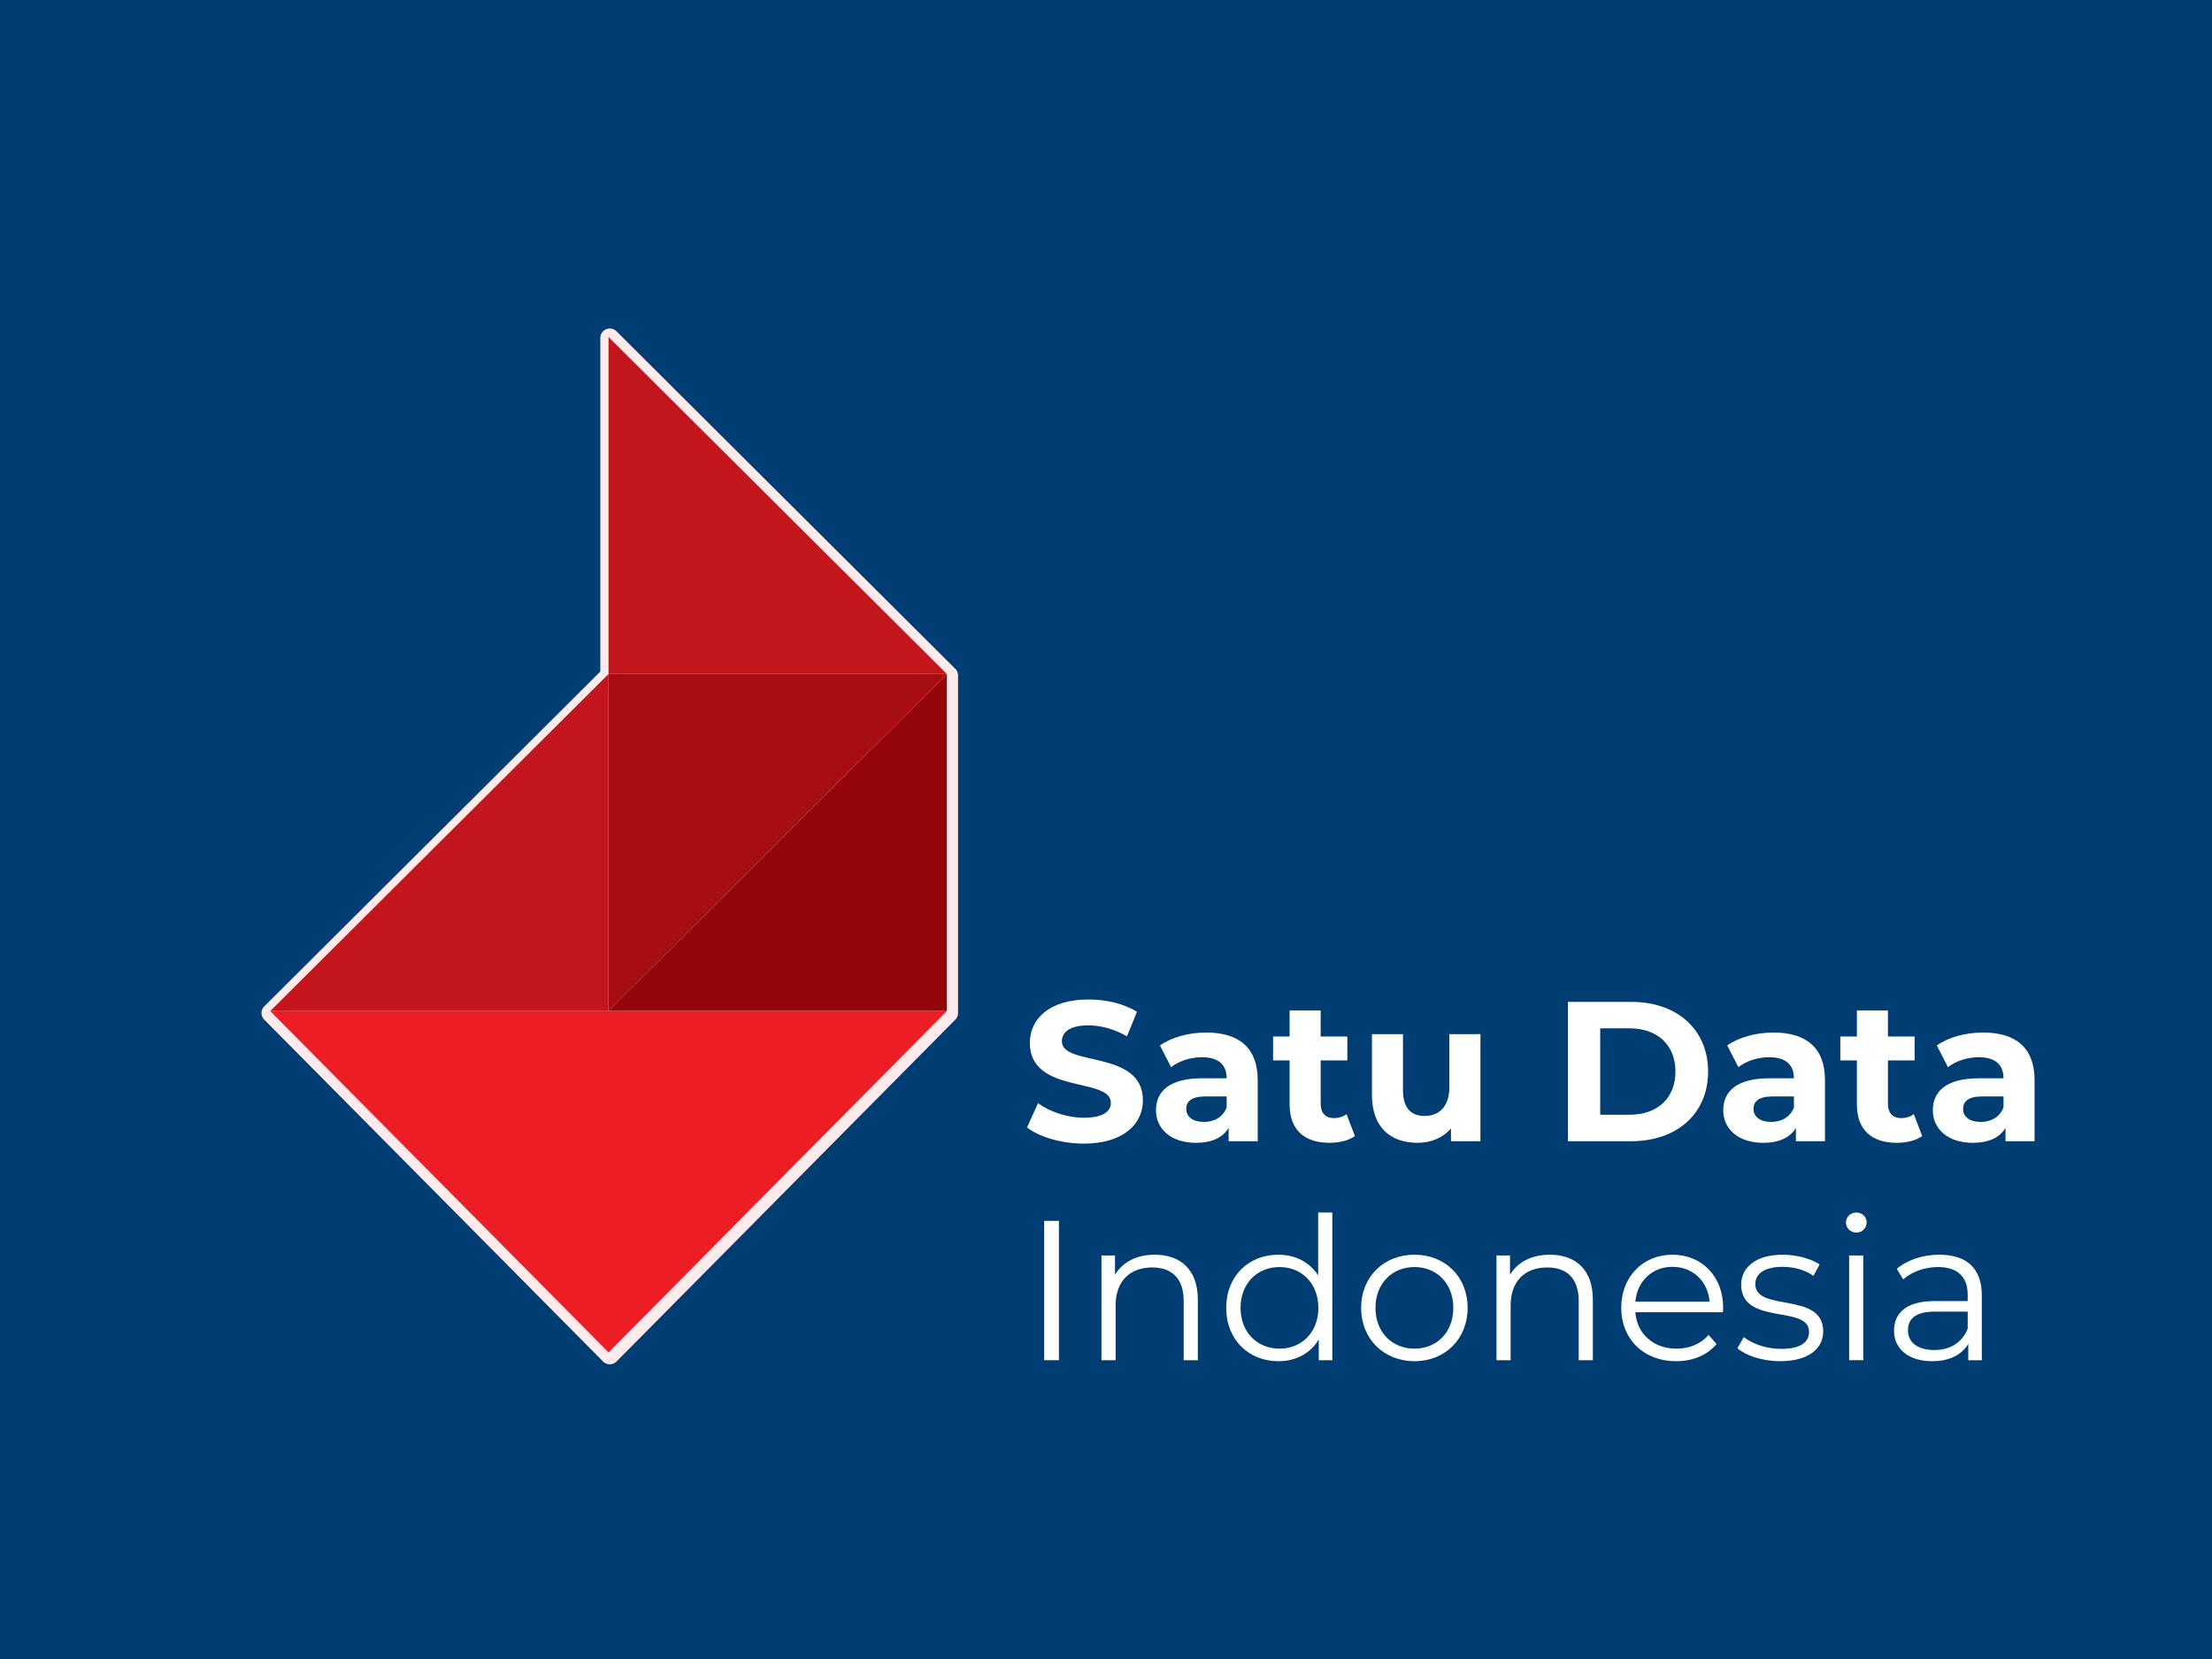 <?xml version="1.0" encoding="UTF-8" standalone="no"?>
<!-- Created with Inkscape (http://www.inkscape.org/) -->

<svg
   xmlns:dc="http://purl.org/dc/elements/1.1/"
   xmlns:cc="http://creativecommons.org/ns#"
   xmlns:rdf="http://www.w3.org/1999/02/22-rdf-syntax-ns#"
   xmlns:svg="http://www.w3.org/2000/svg"
   xmlns="http://www.w3.org/2000/svg"
   xmlns:sodipodi="http://sodipodi.sourceforge.net/DTD/sodipodi-0.dtd"
   xmlns:inkscape="http://www.inkscape.org/namespaces/inkscape"
   width="211.667mm"
   height="158.75mm"
   viewBox="0 0 211.667 158.75"
   version="1.1"
   id="svg8"
   inkscape:version="0.92.4 (5da689c313, 2019-01-14)"
   sodipodi:docname="card1.svg">
  <defs
     id="defs2">
    <clipPath
       id="clipPath1006"
       clipPathUnits="userSpaceOnUse">
      <path
         inkscape:connector-curvature="0"
         id="path1004"
         d="M 0,500 H 750 V 0 H 0 Z" />
    </clipPath>
    <clipPath
       id="clipPath2701"
       clipPathUnits="userSpaceOnUse">
      <path
         inkscape:connector-curvature="0"
         id="path2699"
         d="M 0,500 H 750 V 0 H 0 Z" />
    </clipPath>
    <clipPath
       id="clipPath5443-9"
       clipPathUnits="userSpaceOnUse">
      <path
         inkscape:connector-curvature="0"
         id="path5441-9"
         d="m 399.653,432.171 h 7.501 V 316.809 h -7.501 z" />
    </clipPath>
    <clipPath
       id="clipPath5427-5"
       clipPathUnits="userSpaceOnUse">
      <path
         inkscape:connector-curvature="0"
         id="path5425-1"
         d="M 290.991,432.171 H 403.394 V 313.555 H 290.991 Z" />
    </clipPath>
    <clipPath
       id="clipPath5387-9"
       clipPathUnits="userSpaceOnUse">
      <path
         inkscape:connector-curvature="0"
         id="path5385-0"
         d="m 329.263,441.308 h 10.262 v -18.274 h -10.262 z" />
    </clipPath>
    <clipPath
       clipPathUnits="userSpaceOnUse"
       id="clipPath9118">
      <path
         style="opacity:1;fill:#003d72;fill-opacity:1;stroke:none;stroke-width:0.2;stroke-linecap:round;stroke-linejoin:round;stroke-miterlimit:4;stroke-dasharray:none;stroke-dashoffset:0;stroke-opacity:1;paint-order:normal"
         d="M 804.273,10.025 H 1015.939 V 168.775 H 804.273 Z"
         id="path9120"
         inkscape:connector-curvature="0"
         inkscape:export-xdpi="300"
         inkscape:export-ydpi="300" />
    </clipPath>
    <clipPath
       id="clipPath5167"
       clipPathUnits="userSpaceOnUse">
      <path
         inkscape:connector-curvature="0"
         id="path5165"
         d="M 0,0 H 750 V 500 H 0 Z" />
    </clipPath>
    <clipPath
       id="clipPath5179"
       clipPathUnits="userSpaceOnUse">
      <path
         inkscape:connector-curvature="0"
         id="path5177"
         d="m 464.518,481.612 h 9.305 v -16.57 h -9.305 z" />
    </clipPath>
    <clipPath
       id="clipPath5279"
       clipPathUnits="userSpaceOnUse">
      <path
         inkscape:connector-curvature="0"
         id="path5277"
         d="M 415.109,478.504 H 555.122 V 361.28 H 415.109 Z" />
    </clipPath>
    <clipPath
       id="clipPath5299"
       clipPathUnits="userSpaceOnUse">
      <path
         inkscape:connector-curvature="0"
         id="path5297"
         d="m 251.267,472.716 h 5.814 v -10.354 h -5.814 z" />
    </clipPath>
    <clipPath
       id="clipPath5351"
       clipPathUnits="userSpaceOnUse">
      <path
         inkscape:connector-curvature="0"
         id="path5349"
         d="m 235.195,470.093 h 43.247 v -68.006 h -43.247 z" />
    </clipPath>
    <clipPath
       id="clipPath5367"
       clipPathUnits="userSpaceOnUse">
      <path
         inkscape:connector-curvature="0"
         id="path5365"
         d="m 278.442,470.093 h 2.323 v -66 h -2.323 z" />
    </clipPath>
    <clipPath
       id="clipPath5463"
       clipPathUnits="userSpaceOnUse">
      <path
         inkscape:connector-curvature="0"
         id="path5461"
         d="M 511.65,177.15 H 750 V 0 H 511.65 Z" />
    </clipPath>
    <clipPath
       id="clipPath5483"
       clipPathUnits="userSpaceOnUse">
      <path
         inkscape:connector-curvature="0"
         id="path5481"
         d="m 542.66,233.733 h 157.3 V 156.74 h -157.3 z" />
    </clipPath>
    <clipPath
       id="clipPath5535"
       clipPathUnits="userSpaceOnUse">
      <path
         inkscape:connector-curvature="0"
         id="path5533"
         d="m 494.126,335.828 h 31.91 v -68.28 h -31.91 z" />
    </clipPath>
    <clipPath
       id="clipPath5555"
       clipPathUnits="userSpaceOnUse">
      <path
         inkscape:connector-curvature="0"
         id="path5553"
         d="m 454.134,278.66 h 37.65 v -32.99 h -37.65 z" />
    </clipPath>
    <clipPath
       id="clipPath5583"
       clipPathUnits="userSpaceOnUse">
      <path
         inkscape:connector-curvature="0"
         id="path5581"
         d="M 546.97,326.608 H 684.551 V 191.964 H 546.97 Z" />
    </clipPath>
    <clipPath
       id="clipPath5587"
       clipPathUnits="userSpaceOnUse">
      <path
         inkscape:connector-curvature="0"
         id="path5585"
         d="M 546.97,326.608 H 684.551 V 191.964 H 546.97 Z" />
    </clipPath>
    <clipPath
       id="clipPath5611"
       clipPathUnits="userSpaceOnUse">
      <path
         inkscape:connector-curvature="0"
         id="path5609"
         d="m 566.538,314.937 h 3.165 v -5.264 h -3.165 z" />
    </clipPath>
    <clipPath
       id="clipPath5627"
       clipPathUnits="userSpaceOnUse">
      <path
         inkscape:connector-curvature="0"
         id="path5625"
         d="m 578.308,281.304 h 2.956 v -5.288 h -2.956 z" />
    </clipPath>
    <clipPath
       id="clipPath5643"
       clipPathUnits="userSpaceOnUse">
      <path
         inkscape:connector-curvature="0"
         id="path5641"
         d="m 588.215,238.213 h 2.955 v -5.288 h -2.955 z" />
    </clipPath>
    <clipPath
       id="clipPath5707"
       clipPathUnits="userSpaceOnUse">
      <path
         inkscape:connector-curvature="0"
         id="path5705"
         d="m 672.305,284.529 h 47.054 v -75.834 h -47.054 z" />
    </clipPath>
    <clipPath
       id="clipPath5731"
       clipPathUnits="userSpaceOnUse">
      <path
         inkscape:connector-curvature="0"
         id="path5729"
         d="m 624.93,352.358 h 44.506 v -75.51 H 624.93 Z" />
    </clipPath>
    <clipPath
       id="clipPath5791"
       clipPathUnits="userSpaceOnUse">
      <path
         inkscape:connector-curvature="0"
         id="path5789"
         d="m 527.951,376.818 h 75.415 v -44.624 h -75.415 z" />
    </clipPath>
    <clipPath
       id="clipPath5819"
       clipPathUnits="userSpaceOnUse">
      <path
         inkscape:connector-curvature="0"
         id="path5817"
         d="M 293.714,138.078 H 483.893 V 80.908 H 293.714 Z" />
    </clipPath>
    <clipPath
       id="clipPath5987"
       clipPathUnits="userSpaceOnUse">
      <path
         inkscape:connector-curvature="0"
         id="path5985"
         d="m 336.757,234.792 h 69.159 v -73.419 h -69.159 z" />
    </clipPath>
    <clipPath
       id="clipPath6027"
       clipPathUnits="userSpaceOnUse">
      <path
         inkscape:connector-curvature="0"
         id="path6025"
         d="m 411.773,171.792 h 42.504 v -42.801 h -42.504 z" />
    </clipPath>
    <clipPath
       id="clipPath6067"
       clipPathUnits="userSpaceOnUse">
      <path
         inkscape:connector-curvature="0"
         id="path6065"
         d="M 230.156,150.14 H 313.29 V 122.41 H 230.156 Z" />
    </clipPath>
    <clipPath
       id="clipPath6095"
       clipPathUnits="userSpaceOnUse">
      <path
         inkscape:connector-curvature="0"
         id="path6093"
         d="M 455.868,105.172 H 817.829 V 58.363 H 455.868 Z" />
    </clipPath>
    <clipPath
       id="clipPath6147"
       clipPathUnits="userSpaceOnUse">
      <path
         inkscape:connector-curvature="0"
         id="path6145"
         d="M 681.226,219.82 H 865.722 V 92.533 H 681.226 Z" />
    </clipPath>
    <clipPath
       id="clipPath9140"
       clipPathUnits="userSpaceOnUse">
      <path
         inkscape:connector-curvature="0"
         id="path9138"
         d="M 0,500 H 750 V 0 H 0 Z" />
    </clipPath>
    <clipPath
       id="clipPath9160"
       clipPathUnits="userSpaceOnUse">
      <path
         inkscape:connector-curvature="0"
         id="path9158"
         d="m 85.189,68.515 604.368,-8.568 14.195,379.49 -657.247,25.209 c 0,0 38.481,-394.231 38.684,-396.131" />
    </clipPath>
    <clipPath
       id="clipPath9192"
       clipPathUnits="userSpaceOnUse">
      <path
         inkscape:connector-curvature="0"
         id="path9190"
         d="M 0,500 H 750 V 0 H 0 Z" />
    </clipPath>
    <clipPath
       id="clipPath5443-9-5"
       clipPathUnits="userSpaceOnUse">
      <path
         inkscape:connector-curvature="0"
         id="path5441-9-5"
         d="m 399.653,432.171 h 7.501 V 316.809 h -7.501 z" />
    </clipPath>
    <clipPath
       id="clipPath5427-5-8"
       clipPathUnits="userSpaceOnUse">
      <path
         inkscape:connector-curvature="0"
         id="path5425-1-4"
         d="M 290.991,432.171 H 403.394 V 313.555 H 290.991 Z" />
    </clipPath>
    <clipPath
       id="clipPath5387-9-1"
       clipPathUnits="userSpaceOnUse">
      <path
         inkscape:connector-curvature="0"
         id="path5385-0-0"
         d="m 329.263,441.308 h 10.262 v -18.274 h -10.262 z" />
    </clipPath>
    <clipPath
       clipPathUnits="userSpaceOnUse"
       id="clipPath9118-8">
      <path
         style="opacity:1;fill:#003d72;fill-opacity:1;stroke:none;stroke-width:0.2;stroke-linecap:round;stroke-linejoin:round;stroke-miterlimit:4;stroke-dasharray:none;stroke-dashoffset:0;stroke-opacity:1;paint-order:normal"
         d="M 804.273,10.025 H 1015.939 V 168.775 H 804.273 Z"
         id="path9120-9"
         inkscape:connector-curvature="0"
         inkscape:export-xdpi="300"
         inkscape:export-ydpi="300" />
    </clipPath>
    <clipPath
       id="clipPath5167-8"
       clipPathUnits="userSpaceOnUse">
      <path
         inkscape:connector-curvature="0"
         id="path5165-4"
         d="M 0,0 H 750 V 500 H 0 Z" />
    </clipPath>
    <clipPath
       id="clipPath5179-5"
       clipPathUnits="userSpaceOnUse">
      <path
         inkscape:connector-curvature="0"
         id="path5177-8"
         d="m 464.518,481.612 h 9.305 v -16.57 h -9.305 z" />
    </clipPath>
    <clipPath
       id="clipPath5279-7"
       clipPathUnits="userSpaceOnUse">
      <path
         inkscape:connector-curvature="0"
         id="path5277-7"
         d="M 415.109,478.504 H 555.122 V 361.28 H 415.109 Z" />
    </clipPath>
    <clipPath
       id="clipPath5299-7"
       clipPathUnits="userSpaceOnUse">
      <path
         inkscape:connector-curvature="0"
         id="path5297-4"
         d="m 251.267,472.716 h 5.814 v -10.354 h -5.814 z" />
    </clipPath>
    <clipPath
       id="clipPath5351-7"
       clipPathUnits="userSpaceOnUse">
      <path
         inkscape:connector-curvature="0"
         id="path5349-5"
         d="m 235.195,470.093 h 43.247 v -68.006 h -43.247 z" />
    </clipPath>
    <clipPath
       id="clipPath5367-2"
       clipPathUnits="userSpaceOnUse">
      <path
         inkscape:connector-curvature="0"
         id="path5365-4"
         d="m 278.442,470.093 h 2.323 v -66 h -2.323 z" />
    </clipPath>
    <clipPath
       id="clipPath5463-8"
       clipPathUnits="userSpaceOnUse">
      <path
         inkscape:connector-curvature="0"
         id="path5461-9"
         d="M 511.65,177.15 H 750 V 0 H 511.65 Z" />
    </clipPath>
    <clipPath
       id="clipPath5483-5"
       clipPathUnits="userSpaceOnUse">
      <path
         inkscape:connector-curvature="0"
         id="path5481-3"
         d="m 542.66,233.733 h 157.3 V 156.74 h -157.3 z" />
    </clipPath>
    <clipPath
       id="clipPath5535-0"
       clipPathUnits="userSpaceOnUse">
      <path
         inkscape:connector-curvature="0"
         id="path5533-8"
         d="m 494.126,335.828 h 31.91 v -68.28 h -31.91 z" />
    </clipPath>
    <clipPath
       id="clipPath5555-0"
       clipPathUnits="userSpaceOnUse">
      <path
         inkscape:connector-curvature="0"
         id="path5553-3"
         d="m 454.134,278.66 h 37.65 v -32.99 h -37.65 z" />
    </clipPath>
    <clipPath
       id="clipPath5583-0"
       clipPathUnits="userSpaceOnUse">
      <path
         inkscape:connector-curvature="0"
         id="path5581-3"
         d="M 546.97,326.608 H 684.551 V 191.964 H 546.97 Z" />
    </clipPath>
    <clipPath
       id="clipPath5587-9"
       clipPathUnits="userSpaceOnUse">
      <path
         inkscape:connector-curvature="0"
         id="path5585-6"
         d="M 546.97,326.608 H 684.551 V 191.964 H 546.97 Z" />
    </clipPath>
    <clipPath
       id="clipPath5611-1"
       clipPathUnits="userSpaceOnUse">
      <path
         inkscape:connector-curvature="0"
         id="path5609-2"
         d="m 566.538,314.937 h 3.165 v -5.264 h -3.165 z" />
    </clipPath>
    <clipPath
       id="clipPath5627-1"
       clipPathUnits="userSpaceOnUse">
      <path
         inkscape:connector-curvature="0"
         id="path5625-1"
         d="m 578.308,281.304 h 2.956 v -5.288 h -2.956 z" />
    </clipPath>
    <clipPath
       id="clipPath5643-8"
       clipPathUnits="userSpaceOnUse">
      <path
         inkscape:connector-curvature="0"
         id="path5641-9"
         d="m 588.215,238.213 h 2.955 v -5.288 h -2.955 z" />
    </clipPath>
    <clipPath
       id="clipPath5707-3"
       clipPathUnits="userSpaceOnUse">
      <path
         inkscape:connector-curvature="0"
         id="path5705-4"
         d="m 672.305,284.529 h 47.054 v -75.834 h -47.054 z" />
    </clipPath>
    <clipPath
       id="clipPath5731-2"
       clipPathUnits="userSpaceOnUse">
      <path
         inkscape:connector-curvature="0"
         id="path5729-0"
         d="m 624.93,352.358 h 44.506 v -75.51 H 624.93 Z" />
    </clipPath>
    <clipPath
       id="clipPath5791-5"
       clipPathUnits="userSpaceOnUse">
      <path
         inkscape:connector-curvature="0"
         id="path5789-2"
         d="m 527.951,376.818 h 75.415 v -44.624 h -75.415 z" />
    </clipPath>
    <clipPath
       id="clipPath5819-2"
       clipPathUnits="userSpaceOnUse">
      <path
         inkscape:connector-curvature="0"
         id="path5817-4"
         d="M 293.714,138.078 H 483.893 V 80.908 H 293.714 Z" />
    </clipPath>
    <clipPath
       id="clipPath5987-5"
       clipPathUnits="userSpaceOnUse">
      <path
         inkscape:connector-curvature="0"
         id="path5985-4"
         d="m 336.757,234.792 h 69.159 v -73.419 h -69.159 z" />
    </clipPath>
    <clipPath
       id="clipPath6027-9"
       clipPathUnits="userSpaceOnUse">
      <path
         inkscape:connector-curvature="0"
         id="path6025-2"
         d="m 411.773,171.792 h 42.504 v -42.801 h -42.504 z" />
    </clipPath>
    <clipPath
       id="clipPath6067-4"
       clipPathUnits="userSpaceOnUse">
      <path
         inkscape:connector-curvature="0"
         id="path6065-7"
         d="M 230.156,150.14 H 313.29 V 122.41 H 230.156 Z" />
    </clipPath>
    <clipPath
       id="clipPath6095-9"
       clipPathUnits="userSpaceOnUse">
      <path
         inkscape:connector-curvature="0"
         id="path6093-5"
         d="M 455.868,105.172 H 817.829 V 58.363 H 455.868 Z" />
    </clipPath>
    <clipPath
       id="clipPath6147-3"
       clipPathUnits="userSpaceOnUse">
      <path
         inkscape:connector-curvature="0"
         id="path6145-9"
         d="M 681.226,219.82 H 865.722 V 92.533 H 681.226 Z" />
    </clipPath>
    <clipPath
       id="clipPath5443-9-1"
       clipPathUnits="userSpaceOnUse">
      <path
         inkscape:connector-curvature="0"
         id="path5441-9-6"
         d="m 399.653,432.171 h 7.501 V 316.809 h -7.501 z" />
    </clipPath>
    <clipPath
       id="clipPath5427-5-2"
       clipPathUnits="userSpaceOnUse">
      <path
         inkscape:connector-curvature="0"
         id="path5425-1-9"
         d="M 290.991,432.171 H 403.394 V 313.555 H 290.991 Z" />
    </clipPath>
    <clipPath
       id="clipPath5387-9-0"
       clipPathUnits="userSpaceOnUse">
      <path
         inkscape:connector-curvature="0"
         id="path5385-0-3"
         d="m 329.263,441.308 h 10.262 v -18.274 h -10.262 z" />
    </clipPath>
    <clipPath
       clipPathUnits="userSpaceOnUse"
       id="clipPath9118-6">
      <path
         style="opacity:1;fill:#003d72;fill-opacity:1;stroke:none;stroke-width:0.2;stroke-linecap:round;stroke-linejoin:round;stroke-miterlimit:4;stroke-dasharray:none;stroke-dashoffset:0;stroke-opacity:1;paint-order:normal"
         d="M 804.273,10.025 H 1015.939 V 168.775 H 804.273 Z"
         id="path9120-4"
         inkscape:connector-curvature="0"
         inkscape:export-xdpi="300"
         inkscape:export-ydpi="300" />
    </clipPath>
    <clipPath
       id="clipPath5167-6"
       clipPathUnits="userSpaceOnUse">
      <path
         inkscape:connector-curvature="0"
         id="path5165-0"
         d="M 0,0 H 750 V 500 H 0 Z" />
    </clipPath>
    <clipPath
       id="clipPath5179-3"
       clipPathUnits="userSpaceOnUse">
      <path
         inkscape:connector-curvature="0"
         id="path5177-3"
         d="m 464.518,481.612 h 9.305 v -16.57 h -9.305 z" />
    </clipPath>
    <clipPath
       id="clipPath5279-0"
       clipPathUnits="userSpaceOnUse">
      <path
         inkscape:connector-curvature="0"
         id="path5277-5"
         d="M 415.109,478.504 H 555.122 V 361.28 H 415.109 Z" />
    </clipPath>
    <clipPath
       id="clipPath5299-5"
       clipPathUnits="userSpaceOnUse">
      <path
         inkscape:connector-curvature="0"
         id="path5297-6"
         d="m 251.267,472.716 h 5.814 v -10.354 h -5.814 z" />
    </clipPath>
    <clipPath
       id="clipPath5351-76"
       clipPathUnits="userSpaceOnUse">
      <path
         inkscape:connector-curvature="0"
         id="path5349-1"
         d="m 235.195,470.093 h 43.247 v -68.006 h -43.247 z" />
    </clipPath>
    <clipPath
       id="clipPath5367-4"
       clipPathUnits="userSpaceOnUse">
      <path
         inkscape:connector-curvature="0"
         id="path5365-9"
         d="m 278.442,470.093 h 2.323 v -66 h -2.323 z" />
    </clipPath>
    <clipPath
       id="clipPath5463-80"
       clipPathUnits="userSpaceOnUse">
      <path
         inkscape:connector-curvature="0"
         id="path5461-2"
         d="M 511.65,177.15 H 750 V 0 H 511.65 Z" />
    </clipPath>
    <clipPath
       id="clipPath5483-9"
       clipPathUnits="userSpaceOnUse">
      <path
         inkscape:connector-curvature="0"
         id="path5481-5"
         d="m 542.66,233.733 h 157.3 V 156.74 h -157.3 z" />
    </clipPath>
    <clipPath
       id="clipPath5535-9"
       clipPathUnits="userSpaceOnUse">
      <path
         inkscape:connector-curvature="0"
         id="path5533-5"
         d="m 494.126,335.828 h 31.91 v -68.28 h -31.91 z" />
    </clipPath>
    <clipPath
       id="clipPath5555-5"
       clipPathUnits="userSpaceOnUse">
      <path
         inkscape:connector-curvature="0"
         id="path5553-4"
         d="m 454.134,278.66 h 37.65 v -32.99 h -37.65 z" />
    </clipPath>
    <clipPath
       id="clipPath5583-4"
       clipPathUnits="userSpaceOnUse">
      <path
         inkscape:connector-curvature="0"
         id="path5581-5"
         d="M 546.97,326.608 H 684.551 V 191.964 H 546.97 Z" />
    </clipPath>
    <clipPath
       id="clipPath5587-6"
       clipPathUnits="userSpaceOnUse">
      <path
         inkscape:connector-curvature="0"
         id="path5585-3"
         d="M 546.97,326.608 H 684.551 V 191.964 H 546.97 Z" />
    </clipPath>
    <clipPath
       id="clipPath5611-8"
       clipPathUnits="userSpaceOnUse">
      <path
         inkscape:connector-curvature="0"
         id="path5609-4"
         d="m 566.538,314.937 h 3.165 v -5.264 h -3.165 z" />
    </clipPath>
    <clipPath
       id="clipPath5627-5"
       clipPathUnits="userSpaceOnUse">
      <path
         inkscape:connector-curvature="0"
         id="path5625-4"
         d="m 578.308,281.304 h 2.956 v -5.288 h -2.956 z" />
    </clipPath>
    <clipPath
       id="clipPath5643-2"
       clipPathUnits="userSpaceOnUse">
      <path
         inkscape:connector-curvature="0"
         id="path5641-4"
         d="m 588.215,238.213 h 2.955 v -5.288 h -2.955 z" />
    </clipPath>
    <clipPath
       id="clipPath5707-5"
       clipPathUnits="userSpaceOnUse">
      <path
         inkscape:connector-curvature="0"
         id="path5705-1"
         d="m 672.305,284.529 h 47.054 v -75.834 h -47.054 z" />
    </clipPath>
    <clipPath
       id="clipPath5731-1"
       clipPathUnits="userSpaceOnUse">
      <path
         inkscape:connector-curvature="0"
         id="path5729-1"
         d="m 624.93,352.358 h 44.506 v -75.51 H 624.93 Z" />
    </clipPath>
    <clipPath
       id="clipPath5791-1"
       clipPathUnits="userSpaceOnUse">
      <path
         inkscape:connector-curvature="0"
         id="path5789-1"
         d="m 527.951,376.818 h 75.415 v -44.624 h -75.415 z" />
    </clipPath>
    <clipPath
       id="clipPath5819-1"
       clipPathUnits="userSpaceOnUse">
      <path
         inkscape:connector-curvature="0"
         id="path5817-45"
         d="M 293.714,138.078 H 483.893 V 80.908 H 293.714 Z" />
    </clipPath>
    <clipPath
       id="clipPath5987-9"
       clipPathUnits="userSpaceOnUse">
      <path
         inkscape:connector-curvature="0"
         id="path5985-1"
         d="m 336.757,234.792 h 69.159 v -73.419 h -69.159 z" />
    </clipPath>
    <clipPath
       id="clipPath6027-0"
       clipPathUnits="userSpaceOnUse">
      <path
         inkscape:connector-curvature="0"
         id="path6025-4"
         d="m 411.773,171.792 h 42.504 v -42.801 h -42.504 z" />
    </clipPath>
    <clipPath
       id="clipPath6067-6"
       clipPathUnits="userSpaceOnUse">
      <path
         inkscape:connector-curvature="0"
         id="path6065-2"
         d="M 230.156,150.14 H 313.29 V 122.41 H 230.156 Z" />
    </clipPath>
    <clipPath
       id="clipPath6095-3"
       clipPathUnits="userSpaceOnUse">
      <path
         inkscape:connector-curvature="0"
         id="path6093-7"
         d="M 455.868,105.172 H 817.829 V 58.363 H 455.868 Z" />
    </clipPath>
    <clipPath
       id="clipPath6147-7"
       clipPathUnits="userSpaceOnUse">
      <path
         inkscape:connector-curvature="0"
         id="path6145-5"
         d="M 681.226,219.82 H 865.722 V 92.533 H 681.226 Z" />
    </clipPath>
  </defs>
  <sodipodi:namedview
     id="base"
     pagecolor="#ffffff"
     bordercolor="#666666"
     borderopacity="1.0"
     inkscape:pageopacity="0.0"
     inkscape:pageshadow="2"
     inkscape:zoom="0.5"
     inkscape:cx="389.54746"
     inkscape:cy="382.30809"
     inkscape:document-units="mm"
     inkscape:current-layer="layer1"
     showgrid="false"
     fit-margin-top="0"
     fit-margin-left="0"
     fit-margin-right="0"
     fit-margin-bottom="0"
     inkscape:window-width="1920"
     inkscape:window-height="1009"
     inkscape:window-x="-8"
     inkscape:window-y="-8"
     inkscape:window-maximized="1"
     inkscape:snap-page="true"
     inkscape:snap-global="true" />
  <g
     inkscape:label="Layer 1"
     inkscape:groupmode="layer"
     id="layer1"
     transform="translate(365.881,-65.679)">
    <path
       inkscape:export-ydpi="300"
       inkscape:export-xdpi="300"
       inkscape:connector-curvature="0"
       id="path3844"
       d="m -365.881,65.679 h 211.667 V 224.429 h -211.667 z"
       style="opacity:1;fill:#003d72;fill-opacity:1;stroke:none;stroke-width:0.2;stroke-linecap:round;stroke-linejoin:round;stroke-miterlimit:4;stroke-dasharray:none;stroke-dashoffset:0;stroke-opacity:1;paint-order:normal" />
    <g
       id="g1080"
       transform="matrix(1.359,0,0,1.354,114.434,-46.925)"
       style="stroke-width:0.737">
      <path
         id="path1063"
         transform="matrix(0.265,0,0,0.265,-365.881,65.679)"
         d="m 208.994,156.098 v 88.395 1.621 l -90.027,90.031 h -0.006 l 0.002,0.004 -0.002,0.002 h 0.006 l 90.039,91.166 90.021,-91.172 v -90.031 z"
         style="color:#000000;font-style:normal;font-variant:normal;font-weight:normal;font-stretch:normal;font-size:medium;line-height:normal;font-family:sans-serif;font-variant-ligatures:normal;font-variant-position:normal;font-variant-caps:normal;font-variant-numeric:normal;font-variant-alternates:normal;font-feature-settings:normal;text-indent:0;text-align:start;text-decoration:none;text-decoration-line:none;text-decoration-style:solid;text-decoration-color:#000000;letter-spacing:normal;word-spacing:normal;text-transform:none;writing-mode:lr-tb;direction:ltr;text-orientation:mixed;dominant-baseline:auto;baseline-shift:baseline;text-anchor:start;white-space:normal;shape-padding:0;clip-rule:nonzero;display:inline;overflow:visible;visibility:visible;opacity:1;isolation:auto;mix-blend-mode:normal;color-interpolation:sRGB;color-interpolation-filters:linearRGB;solid-color:#000000;solid-opacity:1;vector-effect:none;fill:#ffffff;fill-opacity:1;fill-rule:nonzero;stroke:#ffebeb;stroke-width:5.015;stroke-linecap:round;stroke-linejoin:round;stroke-miterlimit:4;stroke-dasharray:none;stroke-dashoffset:0;stroke-opacity:1;paint-order:normal;color-rendering:auto;image-rendering:auto;shape-rendering:auto;text-rendering:auto;enable-background:accumulate"
         inkscape:connector-curvature="0" />
      <path
         style="color:#000000;font-style:normal;font-variant:normal;font-weight:normal;font-stretch:normal;font-size:medium;line-height:normal;font-family:sans-serif;font-variant-ligatures:normal;font-variant-position:normal;font-variant-caps:normal;font-variant-numeric:normal;font-variant-alternates:normal;font-feature-settings:normal;text-indent:0;text-align:start;text-decoration:none;text-decoration-line:none;text-decoration-style:solid;text-decoration-color:#000000;letter-spacing:normal;word-spacing:normal;text-transform:none;writing-mode:lr-tb;direction:ltr;text-orientation:mixed;dominant-baseline:auto;baseline-shift:baseline;text-anchor:start;white-space:normal;shape-padding:0;clip-rule:nonzero;display:inline;overflow:visible;visibility:visible;opacity:1;isolation:auto;mix-blend-mode:normal;color-interpolation:sRGB;color-interpolation-filters:linearRGB;solid-color:#000000;solid-opacity:1;vector-effect:none;fill:#c3161c;fill-opacity:1;fill-rule:nonzero;stroke:none;stroke-width:0.147;stroke-linecap:butt;stroke-linejoin:miter;stroke-miterlimit:4;stroke-dasharray:none;stroke-dashoffset:0;stroke-opacity:1;paint-order:normal;color-rendering:auto;image-rendering:auto;shape-rendering:auto;text-rendering:auto;enable-background:accumulate"
         d="m -310.585,106.979 23.821,23.816 h -23.821 v -0.429 z"
         id="path3846"
         inkscape:connector-curvature="0" />
      <path
         style="color:#000000;font-style:normal;font-variant:normal;font-weight:normal;font-stretch:normal;font-size:medium;line-height:normal;font-family:sans-serif;font-variant-ligatures:normal;font-variant-position:normal;font-variant-caps:normal;font-variant-numeric:normal;font-variant-alternates:normal;font-feature-settings:normal;text-indent:0;text-align:start;text-decoration:none;text-decoration-line:none;text-decoration-style:solid;text-decoration-color:#000000;letter-spacing:normal;word-spacing:normal;text-transform:none;writing-mode:lr-tb;direction:ltr;text-orientation:mixed;dominant-baseline:auto;baseline-shift:baseline;text-anchor:start;white-space:normal;shape-padding:0;clip-rule:nonzero;display:inline;overflow:visible;visibility:visible;opacity:1;isolation:auto;mix-blend-mode:normal;color-interpolation:sRGB;color-interpolation-filters:linearRGB;solid-color:#000000;solid-opacity:1;vector-effect:none;fill:#a70e11;fill-opacity:1;fill-rule:nonzero;stroke:none;stroke-width:0.147;stroke-linecap:butt;stroke-linejoin:miter;stroke-miterlimit:4;stroke-dasharray:none;stroke-dashoffset:0;stroke-opacity:1;paint-order:normal;color-rendering:auto;image-rendering:auto;shape-rendering:auto;text-rendering:auto;enable-background:accumulate"
         d="m -310.585,130.796 h 23.821 l -23.821,23.821 z"
         id="path3848"
         inkscape:connector-curvature="0" />
      <path
         style="color:#000000;font-style:normal;font-variant:normal;font-weight:normal;font-stretch:normal;font-size:medium;line-height:normal;font-family:sans-serif;font-variant-ligatures:normal;font-variant-position:normal;font-variant-caps:normal;font-variant-numeric:normal;font-variant-alternates:normal;font-feature-settings:normal;text-indent:0;text-align:start;text-decoration:none;text-decoration-line:none;text-decoration-style:solid;text-decoration-color:#000000;letter-spacing:normal;word-spacing:normal;text-transform:none;writing-mode:lr-tb;direction:ltr;text-orientation:mixed;dominant-baseline:auto;baseline-shift:baseline;text-anchor:start;white-space:normal;shape-padding:0;clip-rule:nonzero;display:inline;overflow:visible;visibility:visible;opacity:1;isolation:auto;mix-blend-mode:normal;color-interpolation:sRGB;color-interpolation-filters:linearRGB;solid-color:#000000;solid-opacity:1;vector-effect:none;fill:#c3161c;fill-opacity:1;fill-rule:nonzero;stroke:none;stroke-width:0.147;stroke-linecap:butt;stroke-linejoin:miter;stroke-miterlimit:4;stroke-dasharray:none;stroke-dashoffset:0;stroke-opacity:1;paint-order:normal;color-rendering:auto;image-rendering:auto;shape-rendering:auto;text-rendering:auto;enable-background:accumulate"
         d="m -310.585,130.796 v 23.823 h -23.821 z"
         id="path3850"
         inkscape:connector-curvature="0" />
      <path
         style="color:#000000;font-style:normal;font-variant:normal;font-weight:normal;font-stretch:normal;font-size:medium;line-height:normal;font-family:sans-serif;font-variant-ligatures:normal;font-variant-position:normal;font-variant-caps:normal;font-variant-numeric:normal;font-variant-alternates:normal;font-feature-settings:normal;text-indent:0;text-align:start;text-decoration:none;text-decoration-line:none;text-decoration-style:solid;text-decoration-color:#000000;letter-spacing:normal;word-spacing:normal;text-transform:none;writing-mode:lr-tb;direction:ltr;text-orientation:mixed;dominant-baseline:auto;baseline-shift:baseline;text-anchor:start;white-space:normal;shape-padding:0;clip-rule:nonzero;display:inline;overflow:visible;visibility:visible;opacity:1;isolation:auto;mix-blend-mode:normal;color-interpolation:sRGB;color-interpolation-filters:linearRGB;solid-color:#000000;solid-opacity:1;vector-effect:none;fill:#95060a;fill-opacity:1;fill-rule:nonzero;stroke:none;stroke-width:0.147;stroke-linecap:butt;stroke-linejoin:miter;stroke-miterlimit:4;stroke-dasharray:none;stroke-dashoffset:0;stroke-opacity:1;paint-order:normal;color-rendering:auto;image-rendering:auto;shape-rendering:auto;text-rendering:auto;enable-background:accumulate"
         d="m -286.763,130.796 v 23.821 h -23.827 z"
         id="path3852"
         inkscape:connector-curvature="0" />
      <path
         style="color:#000000;font-style:normal;font-variant:normal;font-weight:normal;font-stretch:normal;font-size:medium;line-height:normal;font-family:sans-serif;font-variant-ligatures:normal;font-variant-position:normal;font-variant-caps:normal;font-variant-numeric:normal;font-variant-alternates:normal;font-feature-settings:normal;text-indent:0;text-align:start;text-decoration:none;text-decoration-line:none;text-decoration-style:solid;text-decoration-color:#000000;letter-spacing:normal;word-spacing:normal;text-transform:none;writing-mode:lr-tb;direction:ltr;text-orientation:mixed;dominant-baseline:auto;baseline-shift:baseline;text-anchor:start;white-space:normal;shape-padding:0;clip-rule:nonzero;display:inline;overflow:visible;visibility:visible;opacity:1;isolation:auto;mix-blend-mode:normal;color-interpolation:sRGB;color-interpolation-filters:linearRGB;solid-color:#000000;solid-opacity:1;vector-effect:none;fill:#ec1d25;fill-opacity:1;fill-rule:nonzero;stroke:none;stroke-width:0.147;stroke-linecap:butt;stroke-linejoin:miter;stroke-miterlimit:4;stroke-dasharray:none;stroke-dashoffset:0;stroke-opacity:1;paint-order:normal;color-rendering:auto;image-rendering:auto;shape-rendering:auto;text-rendering:auto;enable-background:accumulate"
         d="m -334.406,154.617 h 23.522 0.419 0.18 23.522 l -23.818,24.123 z"
         id="path3854"
         inkscape:connector-curvature="0" />
    </g>
    <g
       aria-label="Satu Data  Indonesia"
       style="font-style:normal;font-variant:normal;font-weight:normal;font-stretch:normal;font-size:18.022px;line-height:1.1;font-family:Montserrat;-inkscape-font-specification:Montserrat;text-align:start;direction:ltr;text-anchor:start;opacity:1;fill:#ffffff;fill-opacity:1;stroke:none;stroke-width:1.608;stroke-linecap:round;stroke-linejoin:round;stroke-miterlimit:4;stroke-dasharray:none;stroke-dashoffset:0;stroke-opacity:1;paint-order:normal"
       id="text3866"
       transform="matrix(1.057,0,0,1.057,14.953,27.85)">
      <path
         d="m -262.182,139.321 c 3.604,0 5.353,-1.802 5.353,-3.911 0,-4.632 -7.335,-3.028 -7.335,-5.353 0,-0.793 0.667,-1.442 2.397,-1.442 1.117,0 2.325,0.324 3.496,0.991 l 0.901,-2.217 c -1.171,-0.739 -2.793,-1.117 -4.379,-1.117 -3.586,0 -5.316,1.784 -5.316,3.929 0,4.686 7.335,3.064 7.335,5.425 0,0.775 -0.703,1.352 -2.433,1.352 -1.514,0 -3.1,-0.541 -4.163,-1.316 l -0.991,2.199 c 1.117,0.865 3.136,1.46 5.136,1.46 z"
         style="font-style:normal;font-variant:normal;font-weight:bold;font-stretch:normal;font-family:Montserrat;-inkscape-font-specification:'Montserrat Bold';text-align:start;text-anchor:start;fill:#ffffff;fill-opacity:1;stroke-width:1.608"
         id="path1000"
         inkscape:connector-curvature="0" />
      <path
         d="m -251.104,129.264 c -1.55,0 -3.118,0.415 -4.181,1.171 l 1.009,1.964 c 0.703,-0.559 1.766,-0.901 2.793,-0.901 1.514,0 2.235,0.703 2.235,1.91 h -2.235 c -2.956,0 -4.163,1.189 -4.163,2.902 0,1.676 1.352,2.938 3.622,2.938 1.424,0 2.433,-0.469 2.956,-1.352 v 1.207 h 2.631 v -5.533 c 0,-2.938 -1.712,-4.307 -4.668,-4.307 z m -0.216,8.092 c -0.991,0 -1.586,-0.469 -1.586,-1.171 0,-0.649 0.414,-1.135 1.73,-1.135 h 1.928 v 0.991 c -0.324,0.883 -1.135,1.316 -2.073,1.316 z"
         style="font-style:normal;font-variant:normal;font-weight:bold;font-stretch:normal;font-family:Montserrat;-inkscape-font-specification:'Montserrat Bold';text-align:start;text-anchor:start;fill:#ffffff;fill-opacity:1;stroke-width:1.608"
         id="path1002"
         inkscape:connector-curvature="0" />
      <path
         d="m -238.395,136.653 c -0.306,0.234 -0.721,0.36 -1.135,0.36 -0.757,0 -1.207,-0.451 -1.207,-1.28 v -3.947 h 2.415 v -2.163 h -2.415 v -2.361 h -2.811 v 2.361 h -1.496 v 2.163 h 1.496 v 3.983 c 0,2.307 1.334,3.478 3.622,3.478 0.865,0 1.712,-0.198 2.289,-0.613 z"
         style="font-style:normal;font-variant:normal;font-weight:bold;font-stretch:normal;font-family:Montserrat;-inkscape-font-specification:'Montserrat Bold';text-align:start;text-anchor:start;fill:#ffffff;fill-opacity:1;stroke-width:1.608"
         id="path1005"
         inkscape:connector-curvature="0" />
      <path
         d="m -229.086,129.409 v 4.794 c 0,1.784 -0.937,2.613 -2.235,2.613 -1.244,0 -1.964,-0.721 -1.964,-2.343 v -5.064 h -2.811 v 5.479 c 0,2.992 1.712,4.361 4.145,4.361 1.189,0 2.271,-0.451 3.01,-1.298 v 1.153 h 2.667 v -9.696 z"
         style="font-style:normal;font-variant:normal;font-weight:bold;font-stretch:normal;font-family:Montserrat;-inkscape-font-specification:'Montserrat Bold';text-align:start;text-anchor:start;fill:#ffffff;fill-opacity:1;stroke-width:1.608"
         id="path1007"
         inkscape:connector-curvature="0" />
      <path
         d="m -218.35,139.104 h 5.731 c 4.127,0 6.956,-2.487 6.956,-6.308 0,-3.821 -2.829,-6.308 -6.956,-6.308 h -5.731 z m 2.92,-2.397 v -7.822 h 2.667 c 2.505,0 4.145,1.496 4.145,3.911 0,2.415 -1.64,3.911 -4.145,3.911 z"
         style="font-style:normal;font-variant:normal;font-weight:bold;font-stretch:normal;font-family:Montserrat;-inkscape-font-specification:'Montserrat Bold';text-align:start;text-anchor:start;fill:#ffffff;fill-opacity:1;stroke-width:1.608"
         id="path1009"
         inkscape:connector-curvature="0" />
      <path
         d="m -199.749,129.264 c -1.55,0 -3.118,0.415 -4.181,1.171 l 1.009,1.964 c 0.703,-0.559 1.766,-0.901 2.793,-0.901 1.514,0 2.235,0.703 2.235,1.91 h -2.235 c -2.956,0 -4.163,1.189 -4.163,2.902 0,1.676 1.352,2.938 3.622,2.938 1.424,0 2.433,-0.469 2.956,-1.352 v 1.207 h 2.631 v -5.533 c 0,-2.938 -1.712,-4.307 -4.668,-4.307 z m -0.216,8.092 c -0.991,0 -1.586,-0.469 -1.586,-1.171 0,-0.649 0.414,-1.135 1.73,-1.135 h 1.928 v 0.991 c -0.324,0.883 -1.135,1.316 -2.073,1.316 z"
         style="font-style:normal;font-variant:normal;font-weight:bold;font-stretch:normal;font-family:Montserrat;-inkscape-font-specification:'Montserrat Bold';text-align:start;text-anchor:start;fill:#ffffff;fill-opacity:1;stroke-width:1.608"
         id="path1011"
         inkscape:connector-curvature="0" />
      <path
         d="m -187.04,136.653 c -0.306,0.234 -0.721,0.36 -1.135,0.36 -0.757,0 -1.207,-0.451 -1.207,-1.28 v -3.947 h 2.415 v -2.163 h -2.415 v -2.361 h -2.811 v 2.361 h -1.496 v 2.163 h 1.496 v 3.983 c 0,2.307 1.334,3.478 3.622,3.478 0.865,0 1.712,-0.198 2.289,-0.613 z"
         style="font-style:normal;font-variant:normal;font-weight:bold;font-stretch:normal;font-family:Montserrat;-inkscape-font-specification:'Montserrat Bold';text-align:start;text-anchor:start;fill:#ffffff;fill-opacity:1;stroke-width:1.608"
         id="path1013"
         inkscape:connector-curvature="0" />
      <path
         d="m -180.776,129.264 c -1.55,0 -3.118,0.415 -4.181,1.171 l 1.009,1.964 c 0.703,-0.559 1.766,-0.901 2.793,-0.901 1.514,0 2.235,0.703 2.235,1.91 h -2.235 c -2.956,0 -4.163,1.189 -4.163,2.902 0,1.676 1.352,2.938 3.622,2.938 1.424,0 2.433,-0.469 2.956,-1.352 v 1.207 h 2.631 v -5.533 c 0,-2.938 -1.712,-4.307 -4.668,-4.307 z m -0.216,8.092 c -0.991,0 -1.586,-0.469 -1.586,-1.171 0,-0.649 0.415,-1.135 1.73,-1.135 h 1.928 v 0.991 c -0.324,0.883 -1.135,1.316 -2.073,1.316 z"
         style="font-style:normal;font-variant:normal;font-weight:bold;font-stretch:normal;font-family:Montserrat;-inkscape-font-specification:'Montserrat Bold';text-align:start;text-anchor:start;fill:#ffffff;fill-opacity:1;stroke-width:1.608"
         id="path1015"
         inkscape:connector-curvature="0" />
      <path
         d="m -265.768,158.928 h 1.334 v -12.615 h -1.334 z"
         style="text-align:start;text-anchor:start;fill:#ffffff;fill-opacity:1;stroke-width:1.608"
         id="path1017"
         inkscape:connector-curvature="0" />
      <path
         d="m -255.752,149.377 c -1.64,0 -2.92,0.667 -3.604,1.82 v -1.748 h -1.225 v 9.48 h 1.28 v -4.974 c 0,-2.163 1.28,-3.424 3.316,-3.424 1.802,0 2.847,1.027 2.847,3.028 v 5.371 h 1.28 v -5.497 c 0,-2.721 -1.586,-4.055 -3.893,-4.055 z"
         style="text-align:start;text-anchor:start;fill:#ffffff;fill-opacity:1;stroke-width:1.608"
         id="path1019"
         inkscape:connector-curvature="0" />
      <path
         d="m -240.962,145.556 v 5.695 c -0.793,-1.225 -2.091,-1.874 -3.604,-1.874 -2.703,0 -4.722,1.946 -4.722,4.812 0,2.865 2.018,4.83 4.722,4.83 1.568,0 2.884,-0.685 3.658,-1.964 v 1.874 h 1.225 v -13.372 z m -3.496,12.327 c -2.018,0 -3.532,-1.478 -3.532,-3.694 0,-2.217 1.514,-3.694 3.532,-3.694 2,0 3.514,1.478 3.514,3.694 0,2.217 -1.514,3.694 -3.514,3.694 z"
         style="text-align:start;text-anchor:start;fill:#ffffff;fill-opacity:1;stroke-width:1.608"
         id="path1021"
         inkscape:connector-curvature="0" />
      <path
         d="m -232.244,159.019 c 2.775,0 4.812,-2.018 4.812,-4.83 0,-2.811 -2.036,-4.812 -4.812,-4.812 -2.775,0 -4.83,2 -4.83,4.812 0,2.811 2.054,4.83 4.83,4.83 z m 0,-1.135 c -2.018,0 -3.532,-1.478 -3.532,-3.694 0,-2.217 1.514,-3.694 3.532,-3.694 2.018,0 3.514,1.478 3.514,3.694 0,2.217 -1.496,3.694 -3.514,3.694 z"
         style="text-align:start;text-anchor:start;fill:#ffffff;fill-opacity:1;stroke-width:1.608"
         id="path1023"
         inkscape:connector-curvature="0" />
      <path
         d="m -219.99,149.377 c -1.64,0 -2.92,0.667 -3.604,1.82 v -1.748 h -1.225 v 9.48 h 1.28 v -4.974 c 0,-2.163 1.28,-3.424 3.316,-3.424 1.802,0 2.847,1.027 2.847,3.028 v 5.371 h 1.28 v -5.497 c 0,-2.721 -1.586,-4.055 -3.893,-4.055 z"
         style="text-align:start;text-anchor:start;fill:#ffffff;fill-opacity:1;stroke-width:1.608"
         id="path1025"
         inkscape:connector-curvature="0" />
      <path
         d="m -204.299,154.189 c 0,-2.847 -1.928,-4.812 -4.596,-4.812 -2.667,0 -4.632,2 -4.632,4.812 0,2.811 2.018,4.83 4.974,4.83 1.496,0 2.811,-0.541 3.658,-1.55 l -0.721,-0.829 c -0.721,0.829 -1.748,1.244 -2.902,1.244 -2.073,0 -3.586,-1.316 -3.731,-3.298 h 7.93 c 0,-0.144 0.018,-0.288 0.018,-0.396 z m -4.596,-3.713 c 1.856,0 3.208,1.298 3.37,3.154 h -6.722 c 0.162,-1.856 1.514,-3.154 3.352,-3.154 z"
         style="text-align:start;text-anchor:start;fill:#ffffff;fill-opacity:1;stroke-width:1.608"
         id="path1027"
         inkscape:connector-curvature="0" />
      <path
         d="m -199.153,159.019 c 2.469,0 3.911,-1.063 3.911,-2.703 0,-3.64 -6.145,-1.712 -6.145,-4.271 0,-0.901 0.757,-1.568 2.469,-1.568 0.973,0 1.964,0.234 2.793,0.811 l 0.559,-1.027 c -0.793,-0.541 -2.127,-0.883 -3.352,-0.883 -2.415,0 -3.749,1.153 -3.749,2.703 0,3.749 6.145,1.802 6.145,4.271 0,0.937 -0.739,1.55 -2.541,1.55 -1.334,0 -2.613,-0.469 -3.37,-1.063 l -0.577,1.009 c 0.775,0.667 2.289,1.171 3.857,1.171 z"
         style="text-align:start;text-anchor:start;fill:#ffffff;fill-opacity:1;stroke-width:1.608"
         id="path1029"
         inkscape:connector-curvature="0" />
      <path
         d="m -192.246,147.376 c 0.541,0 0.937,-0.414 0.937,-0.937 0,-0.487 -0.415,-0.883 -0.937,-0.883 -0.523,0 -0.937,0.415 -0.937,0.901 0,0.505 0.415,0.919 0.937,0.919 z m -0.649,11.552 h 1.28 v -9.48 h -1.28 z"
         style="text-align:start;text-anchor:start;fill:#ffffff;fill-opacity:1;stroke-width:1.608"
         id="path1031"
         inkscape:connector-curvature="0" />
      <path
         d="m -184.721,149.377 c -1.496,0 -2.902,0.469 -3.857,1.28 l 0.577,0.955 c 0.775,-0.685 1.928,-1.117 3.154,-1.117 1.766,0 2.685,0.883 2.685,2.505 v 0.577 h -3.01 c -2.721,0 -3.658,1.225 -3.658,2.685 0,1.64 1.316,2.757 3.46,2.757 1.568,0 2.685,-0.595 3.262,-1.568 v 1.478 h 1.225 v -5.875 c 0,-2.451 -1.388,-3.676 -3.839,-3.676 z m -0.451,8.632 c -1.514,0 -2.397,-0.685 -2.397,-1.784 0,-0.973 0.595,-1.694 2.433,-1.694 h 2.974 v 1.55 c -0.505,1.244 -1.568,1.928 -3.01,1.928 z"
         style="text-align:start;text-anchor:start;fill:#ffffff;fill-opacity:1;stroke-width:1.608"
         id="path1033"
         inkscape:connector-curvature="0" />
    </g>
  </g>
</svg>
